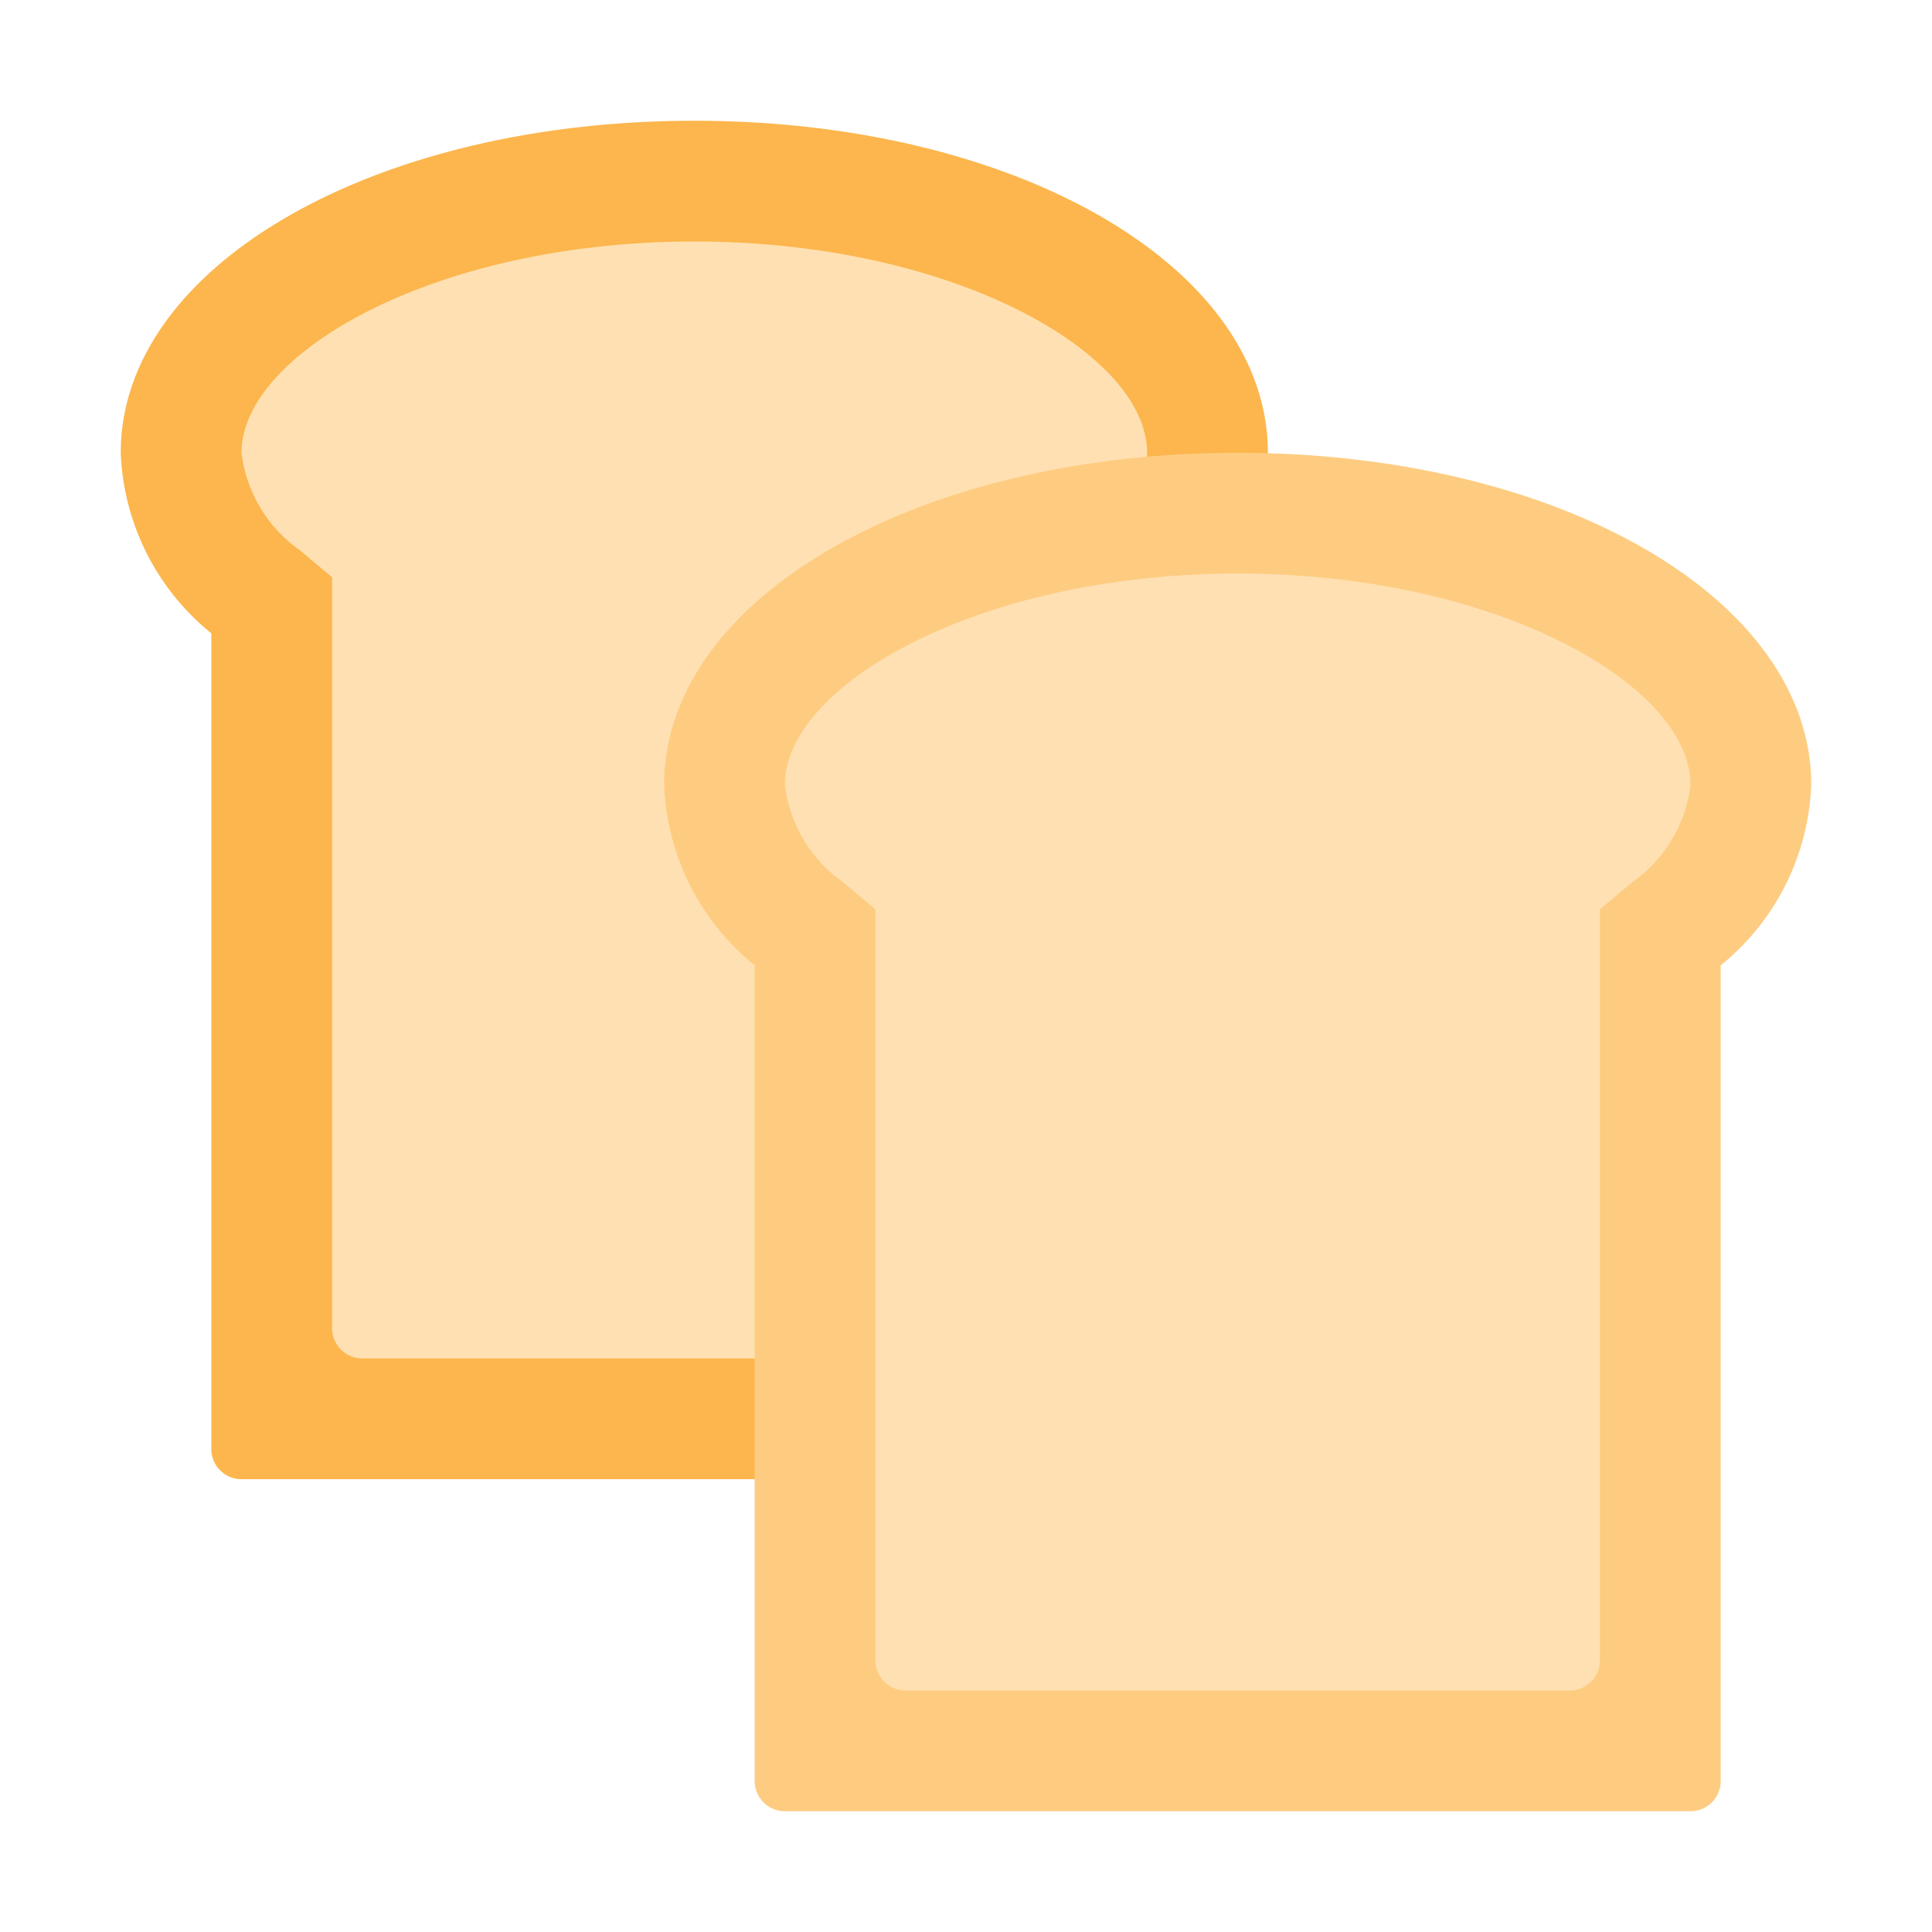 <svg height="512" viewBox="0 0 64 64" width="512" xmlns="http://www.w3.org/2000/svg"><g id="Icon"><path d="m23 4c-10.654 0-19 4.832-19 11a8.077 8.077 0 0 0 3 5.979v27.021a1 1 0 0 0 1 1h18a1 1 0 0 0 1-1v-16.477a1 1 0 0 0 -.358-.767 6.5 6.5 0 0 1 -2.642-4.756c0-4.849 7.74-8.969 16.9-9a1 1 0 0 0 .981-.823 6.52 6.52 0 0 0 .119-1.177c0-6.168-8.346-11-19-11z" fill="#fcb64d"/><path d="m23 8c-8.585 0-15 3.7-15 7a4.624 4.624 0 0 0 1.925 3.222l1.075.9v24.878a1 1 0 0 0 1 1h14a1 1 0 0 0 1-1v-12.477a1 1 0 0 0 -.358-.767 6.5 6.5 0 0 1 -2.642-4.756c0-3.98 5.315-7.631 12.638-8.682a1 1 0 0 0 .675-.413 3.324 3.324 0 0 0 .687-1.905c0-3.3-6.415-7-15-7z" fill="#ffe0b2"/><path d="m41 15c-10.654 0-19 4.832-19 11a8.077 8.077 0 0 0 3 5.979v27.021a1 1 0 0 0 1 1h30a1 1 0 0 0 1-1v-27.021a8.077 8.077 0 0 0 3-5.979c0-6.168-8.346-11-19-11z" fill="#fecc81"/><path d="m41 19c-8.585 0-15 3.7-15 7a4.624 4.624 0 0 0 1.925 3.222l1.075.9v24.878a1 1 0 0 0 1 1h22a1 1 0 0 0 1-1v-24.878l1.075-.9a4.624 4.624 0 0 0 1.925-3.222c0-3.3-6.415-7-15-7z" fill="#ffe0b2"/></g></svg>